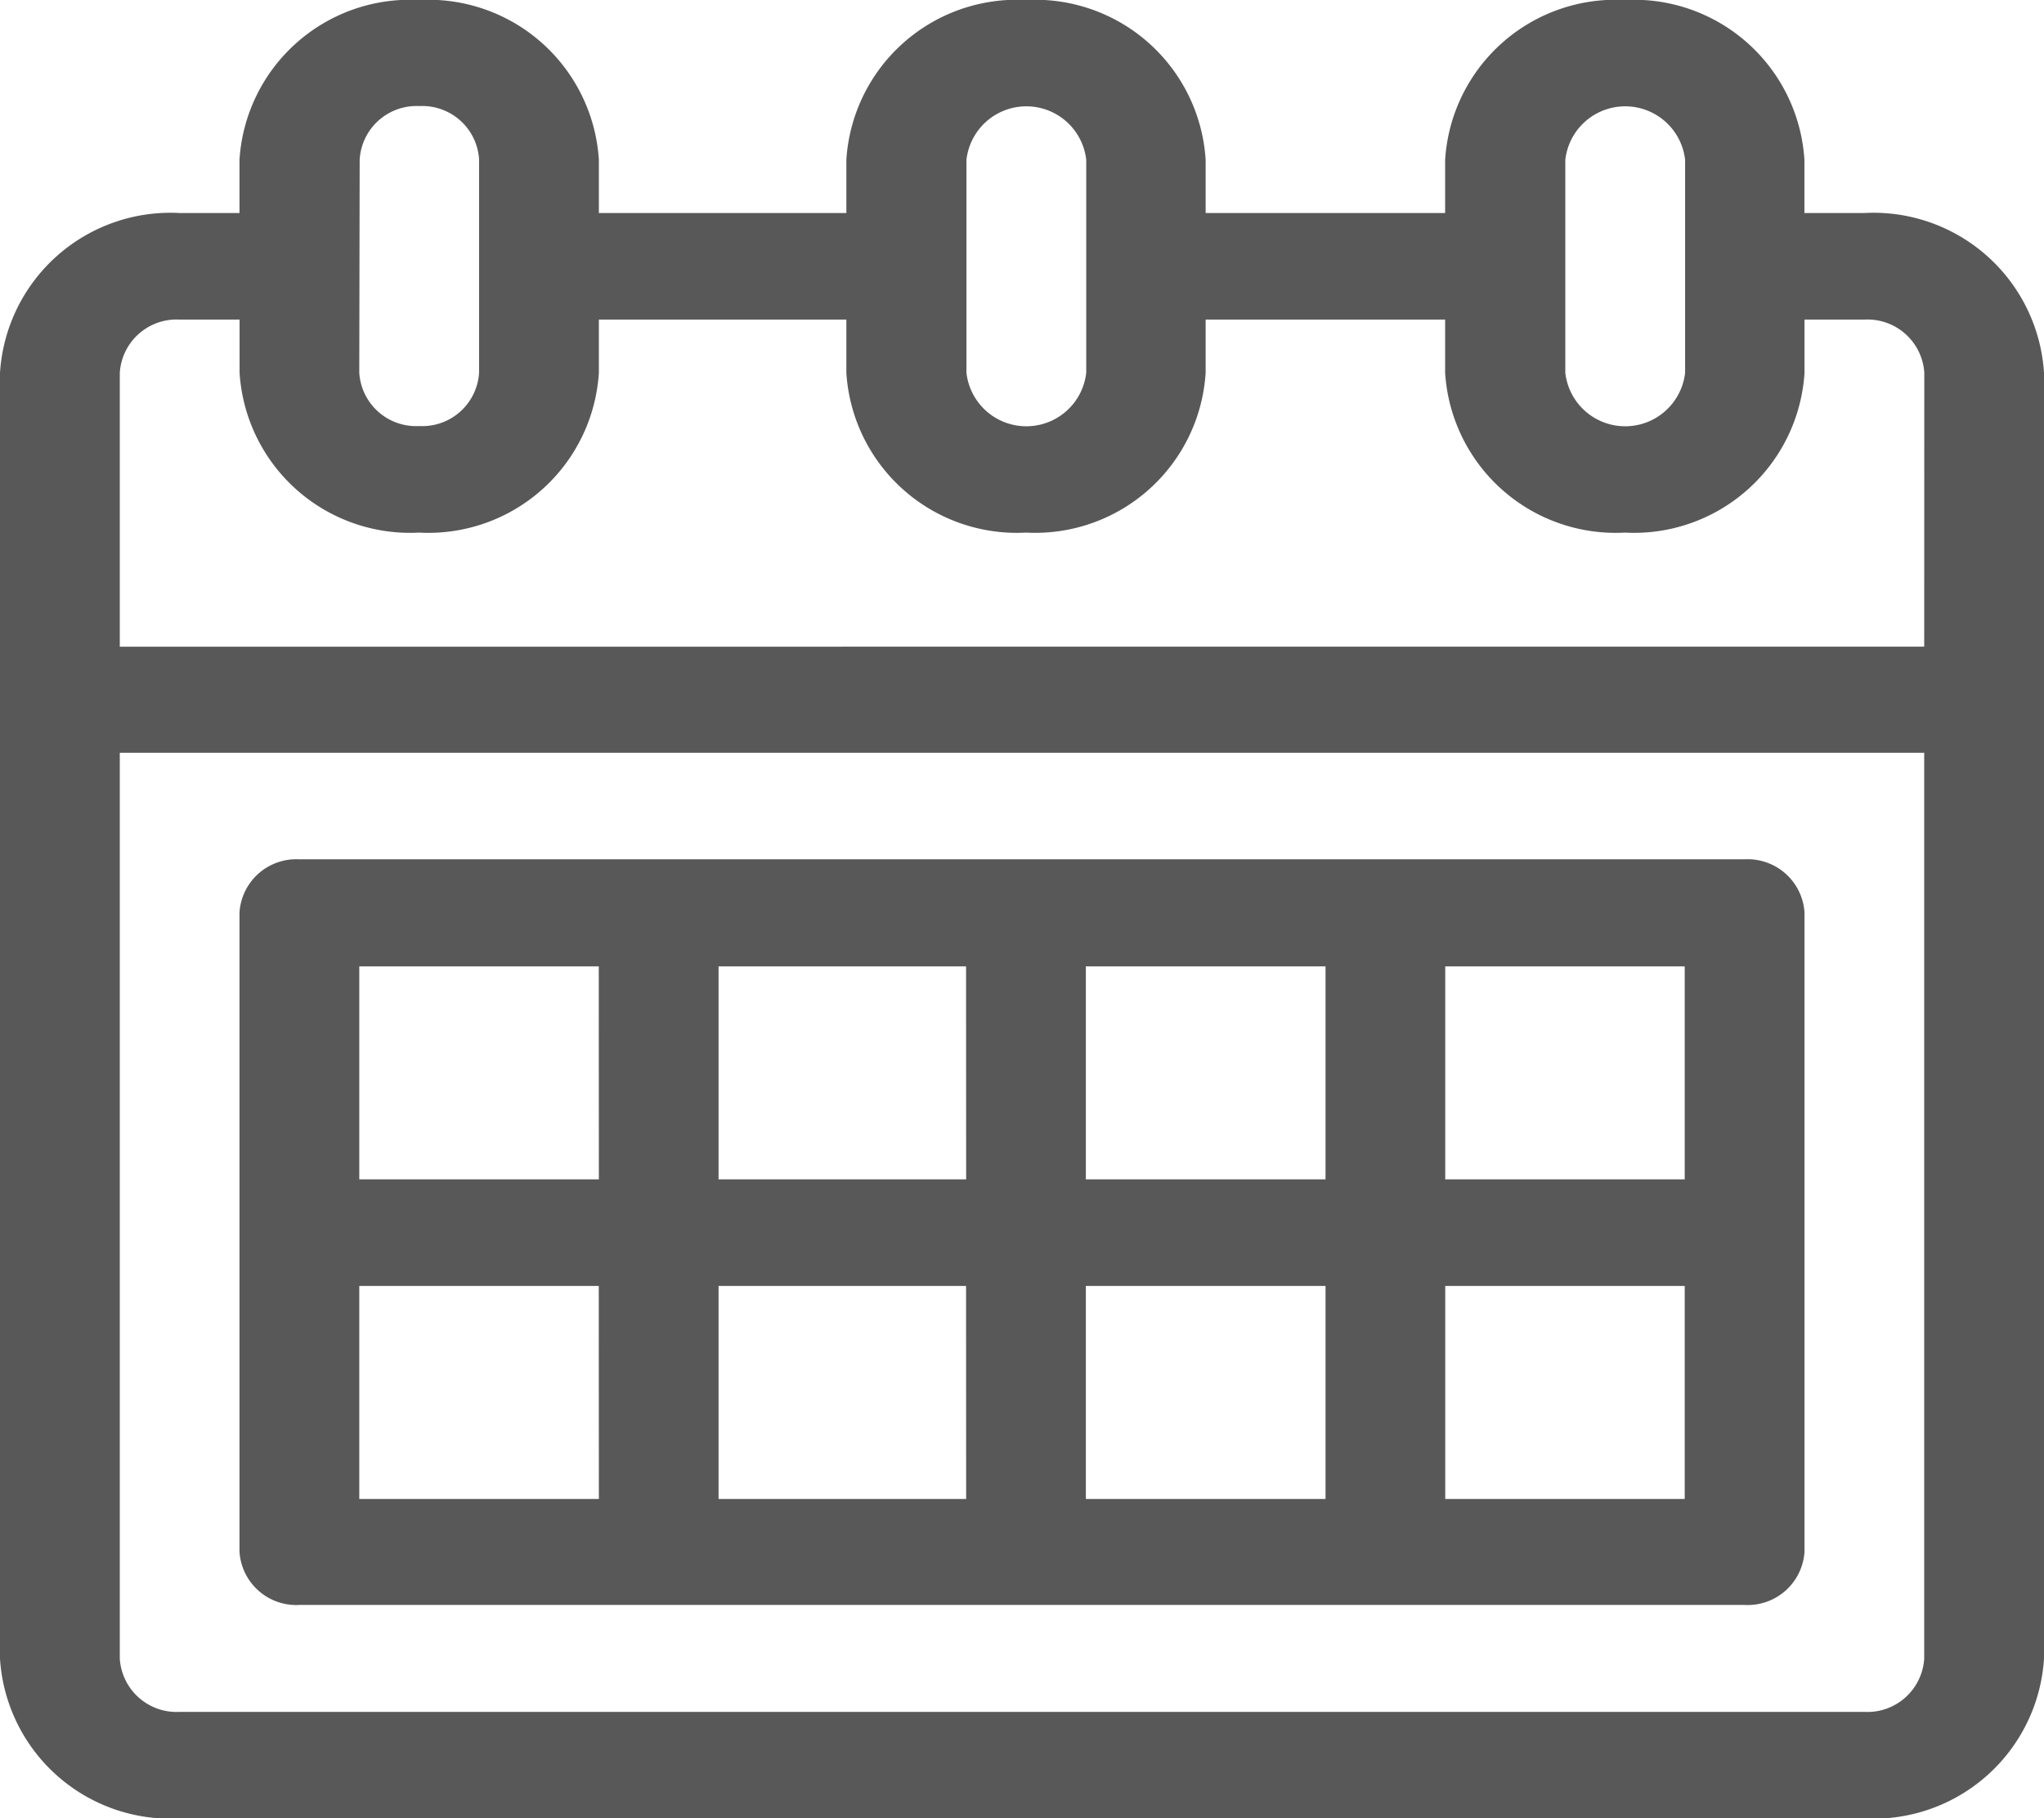<svg xmlns="http://www.w3.org/2000/svg" width="21.192" height="18.853" viewBox="0 0 21.192 18.853">
  <g id="Group_1375" data-name="Group 1375" transform="translate(-104.836 -383)">
    <g id="Group_1376" data-name="Group 1376" transform="translate(104.836 383)">
      <g id="Group_1375-2" data-name="Group 1375">
        <path id="Path_1209" data-name="Path 1209" d="M19.329,2.209h-.621V1.657A1.771,1.771,0,0,0,16.846,0a1.771,1.771,0,0,0-1.863,1.657v.552H12.5V1.657A1.771,1.771,0,0,0,10.637,0,1.771,1.771,0,0,0,8.775,1.657v.552H6.209V1.657A1.771,1.771,0,0,0,4.346,0,1.771,1.771,0,0,0,2.483,1.657v.552H1.863A1.771,1.771,0,0,0,0,3.866V17.2a1.771,1.771,0,0,0,1.863,1.657H19.329A1.771,1.771,0,0,0,21.192,17.2V3.866A1.771,1.771,0,0,0,19.329,2.209Zm-3.1-.552a.625.625,0,0,1,1.242,0V3.866a.625.625,0,0,1-1.242,0Zm-6.209,0a.625.625,0,0,1,1.242,0V3.866a.625.625,0,0,1-1.242,0Zm-6.291,0A.59.59,0,0,1,4.346,1.1a.59.59,0,0,1,.621.552V3.866a.59.59,0,0,1-.621.552.59.59,0,0,1-.621-.552ZM19.95,17.2a.59.59,0,0,1-.621.552H1.863a.59.59,0,0,1-.621-.552V7.806H19.95Zm0-10.494H1.242V3.866a.59.59,0,0,1,.621-.552h.621v.552A1.771,1.771,0,0,0,4.346,5.523,1.771,1.771,0,0,0,6.209,3.866V3.314H8.775v.552a1.771,1.771,0,0,0,1.863,1.657A1.771,1.771,0,0,0,12.5,3.866V3.314h2.483v.552a1.771,1.771,0,0,0,1.863,1.657,1.771,1.771,0,0,0,1.863-1.657V3.314h.621a.59.59,0,0,1,.621.552Z" fill="#585858"/>
      </g>
    </g>
    <g id="Group_1378" data-name="Group 1378" transform="translate(107.32 391.911)">
      <g id="Group_1377" data-name="Group 1377">
        <path id="Path_1210" data-name="Path 1210" d="M99.745,339.367H84.761a.59.59,0,0,0-.621.552v6.628a.59.59,0,0,0,.621.552H99.745a.59.59,0,0,0,.621-.552v-6.628A.59.59,0,0,0,99.745,339.367ZM87.866,346H85.382v-2.209h2.483Zm0-3.314H85.382v-2.209h2.483ZM91.674,346H89.107v-2.209h2.566Zm0-3.314H89.107v-2.209h2.566ZM95.4,346H92.915v-2.209H95.4Zm0-3.314H92.915v-2.209H95.4ZM99.124,346H96.641v-2.209h2.483Zm0-3.314H96.641v-2.209h2.483Z" transform="translate(-84.141 -339.367)" fill="#585858"/>
      </g>
    </g>
  </g>
</svg>
